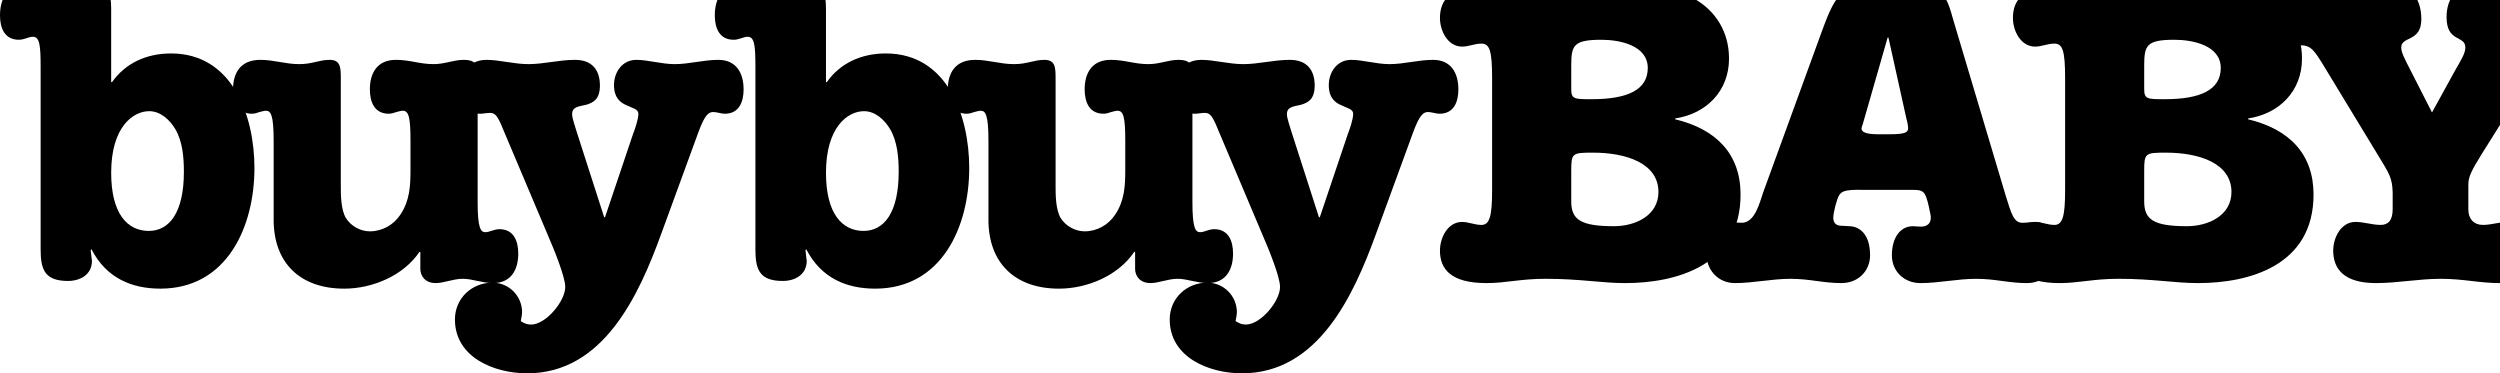 <svg xmlns="http://www.w3.org/2000/svg" viewBox="0 0 208.35 31.112"><g fill="currentColor" clip-path="url(#a)" transform="matrix(.13 0 0 -.13 0 31.112)"><path d="M26.043 196.28c0 13.719-.547 19.473-4.941 19.473-2.743 0-5.477-1.918-9.043-1.918-9.04 0-12.06 7.394-12.06 15.617 0 10.691 4.669 19.199 16.173 19.199 7.128 0 14.53-2.746 21.934-2.746 8.234 0 16.172 2.746 24.129 2.746 6.586 0 9.035-4.121 9.035-14.808V186.69h.558c8.496 12.059 21.922 18.368 37.828 18.368 39.477 0 53.457-40.028 53.457-73.465 0-37.555-17.547-77.313-60.308-77.313-18.098 0-34.543 6.574-44.145 25.226l-.547-.559.832-6.843c0-8.77-7.402-12.891-15.359-12.891-14.535 0-17.543 6.855-17.543 20.02v117.05zm91.84-67.16c0 9.32-.832 19.469-5.488 27.414-3.555 6.039-9.59 11.52-16.723 11.52-10.406 0-24.402-10.145-24.402-39.485 0-26.316 10.422-37.285 24.133-37.285 13.153 0 22.481 11.797 22.481 37.836"/><path d="M218.48 120.35c0-5.758 0-15.352 3.293-20.84 3.281-5.195 9.316-8.488 15.339-8.488 7.95 0 15.352 4.113 19.746 10.96 5.762 8.77 6.297 18.099 6.297 28.244v18.91c0 14.808-1.089 19.187-4.929 19.187-1.368 0-2.743-.54-4.114-.82-1.648-.551-3.015-1.086-4.929-1.086-9.043 0-12.071 7.395-12.071 15.617 0 10.422 4.668 18.918 16.719 18.918 9.055 0 15.086-2.738 24.133-2.738 7.398 0 12.613 2.738 19.461 2.738 7.129 0 8.777-3.02 8.777-9.047v-82.25c0-16.441 1.914-19.187 4.934-19.187 2.746 0 5.476 1.925 9.055 1.925 9.031 0 12.058-7.394 12.058-15.637 0-10.41-4.668-18.914-16.183-18.914-6.852 0-13.165 2.754-19.461 2.754-6.028 0-12.063-2.754-17.266-2.754-6.863 0-9.871 4.676-9.871 9.051V77.87h-.551c-10.144-15.09-29.883-23.594-48.25-23.594-28.23 0-45.234 16.457-45.234 44.141v50.72c0 16.725-1.914 19.186-4.922 19.186-1.375 0-2.754-.539-4.121-.82-1.641-.55-3.02-1.086-4.934-1.086-9.051 0-12.058 7.395-12.058 15.617 0 10.422 4.66 18.918 17.539 18.918 8.769 0 15.898-2.738 24.953-2.738 8.484 0 12.605 2.738 19.461 2.738 7.129 0 7.129-5.21 7.129-12.34v-68.26"/><path d="M423.79 89.102C409.521 49.903 386.778 0 337.981 0c-21.117 0-46.332 10.156-46.332 34.539 0 13.449 10.688 23.586 24.122 23.586 10.414 0 18.918-8.496 18.918-18.926 0-1.914-.547-3.828-.821-5.742 2.188-1.38 3.836-2.195 6.582-2.195 9.59 0 21.922 15.066 21.922 24.12 0 6.583-7.676 25.224-10.683 32.067l-27.696 65.523c-4.656 11.511-6.023 13.98-9.859 13.98-2.199 0-4.113-.543-6.313-.543-9.043 0-12.066 7.403-12.066 15.621 0 10.422 4.668 18.922 16.18 18.922 8.222 0 17.539-2.738 26.875-2.738 9.851 0 19.453 2.738 29.863 2.738 10.703 0 15.918-6.308 15.918-16.449 0-9.05-4.395-10.973-8.777-12.34-4.387-1.09-9.043-1.09-9.043-6.03 0-2.739 2.183-8.5 2.734-10.693l17.82-55.382h.535l17.825 52.914c1.386 3.57 3.574 9.871 3.574 13.437 0 3.016-3.836 3.563-7.688 5.481-3.836 1.64-7.949 4.664-7.949 12.88 0 8.502 5.488 16.182 14.27 16.182 7.675 0 16.164-2.738 24.668-2.738 9.316 0 18.371 2.738 27.961 2.738 11.511 0 16.179-8.5 16.179-18.922 0-8.218-3.027-15.62-12.058-15.62-2.485 0-4.946 1.101-7.414 1.101-3.008 0-5.481-1.93-9.59-13.172L423.79 89.101"/><path d="M484.28 196.28c0 13.719-.547 19.473-4.941 19.473-2.734 0-5.481-1.918-9.031-1.918-9.055 0-12.063 7.394-12.063 15.617 0 10.691 4.656 19.199 16.16 19.199 7.141 0 14.536-2.746 21.938-2.746 8.23 0 16.172 2.746 24.121 2.746 6.59 0 9.051-4.121 9.051-14.808V186.69h.547c8.496 12.059 21.933 18.368 37.832 18.368 39.48 0 53.457-40.028 53.457-73.465 0-37.555-17.539-77.313-60.313-77.313-18.086 0-34.551 6.574-44.14 25.226l-.54-.559.813-6.843c0-8.77-7.402-12.891-15.352-12.891-14.531 0-17.539 6.855-17.539 20.02v117.05zm91.844-67.16c0 9.32-.828 19.469-5.496 27.414-3.555 6.039-9.59 11.52-16.719 11.52-10.422 0-24.394-10.145-24.394-39.485 0-26.316 10.422-37.285 24.121-37.285 13.152 0 22.488 11.797 22.488 37.836"/><path d="M676.71 120.35c0-5.758 0-15.352 3.289-20.84 3.293-5.195 9.316-8.488 15.352-8.488 7.949 0 15.339 4.113 19.738 10.96 5.762 8.77 6.297 18.099 6.297 28.244v18.91c0 14.808-1.082 19.187-4.942 19.187-1.355 0-2.722-.54-4.101-.82-1.653-.551-3.02-1.086-4.934-1.086-9.043 0-12.058 7.395-12.058 15.617 0 10.422 4.66 18.918 16.718 18.918 9.043 0 15.078-2.738 24.129-2.738 7.395 0 12.61 2.738 19.453 2.738 7.129 0 8.782-3.02 8.782-9.047v-82.25c0-16.441 1.914-19.187 4.929-19.187 2.746 0 5.481 1.925 9.055 1.925 9.043 0 12.062-7.394 12.062-15.637 0-10.41-4.66-18.914-16.183-18.914-6.848 0-13.145 2.754-19.461 2.754-6.027 0-12.063-2.754-17.277-2.754-6.856 0-9.864 4.676-9.864 9.051V77.87h-.547c-10.136-15.09-29.882-23.594-48.253-23.594-28.231 0-45.223 16.457-45.223 44.141v50.72c0 16.725-1.926 19.186-4.942 19.186-1.367 0-2.746-.539-4.113-.82-1.637-.55-3.015-1.086-4.929-1.086-9.043 0-12.071 7.395-12.071 15.617 0 10.422 4.668 18.918 17.551 18.918 8.77 0 15.895-2.738 24.949-2.738 8.488 0 12.61 2.738 19.461 2.738 7.133 0 7.133-5.21 7.133-12.34v-68.26"/><path d="M882.02 89.102C867.754 49.903 845.012 0 796.223 0c-21.118 0-46.34 10.156-46.34 34.539 0 13.449 10.691 23.586 24.121 23.586 10.422 0 18.926-8.496 18.926-18.926 0-1.914-.547-3.828-.828-5.742 2.195-1.38 3.836-2.195 6.582-2.195 9.597 0 21.929 15.066 21.929 24.12 0 6.583-7.675 25.224-10.691 32.067l-27.688 65.523c-4.656 11.511-6.035 13.98-9.871 13.98-2.195 0-4.101-.543-6.308-.543-9.043 0-12.063 7.403-12.063 15.621 0 10.422 4.668 18.922 16.176 18.922 8.23 0 17.547-2.738 26.875-2.738 9.859 0 19.449 2.738 29.883 2.738 10.679 0 15.894-6.308 15.894-16.449 0-9.05-4.39-10.973-8.765-12.34-4.399-1.09-9.055-1.09-9.055-6.03 0-2.739 2.195-8.5 2.734-10.693l17.825-55.382h.546l17.813 52.914c1.387 3.57 3.57 9.871 3.57 13.437 0 3.016-3.836 3.563-7.675 5.481-3.836 1.64-7.958 4.664-7.958 12.88 0 8.502 5.489 16.182 14.258 16.182 7.688 0 16.172-2.738 24.688-2.738 9.316 0 18.359 2.738 27.949 2.738 11.516 0 16.184-8.5 16.184-18.922 0-8.218-3.032-15.62-12.063-15.62-2.473 0-4.941 1.101-7.41 1.101-3 0-5.473-1.93-9.594-13.172L882.02 89.101"/><path d="M956.56 189.16c0 17.82-1.641 22.207-6.856 22.207-4.394 0-8.215-1.926-12.336-1.926-9.312 0-14.246 10.149-14.246 18.368 0 11.792 6.855 20.839 30.977 20.839 12.609 0 23.574-2.75 37.285-2.75 23.843 0 39.473 2.75 54.273 2.75 14.27 0 27.69-1.648 39.48-7.949 14.81-7.949 23.3-21.93 23.3-38.93 0-20.839-14.53-35.355-34.53-38.378v-.551c26.3-6.309 41.93-22.199 41.93-48.25 0-45.785-41.66-56.75-74.02-56.75-15.07 0-28.78 2.754-50.98 2.754-16.184 0-25.488-2.754-37.832-2.754-23.028 0-29.883 9.05-29.883 20.84 0 8.219 4.934 18.367 14.246 18.367 4.121 0 7.942-1.914 12.336-1.914 5.215 0 6.856 5.476 6.856 22.199v71.828zm50.727-6.859c0-6.571 1.91-6.571 13.15-6.571 23.04 0 35.91 6.028 35.91 20.008 0 14.531-18.08 18.09-29.6 18.09-18.11 0-19.46-3.559-19.46-16.719v-14.808zm0-72.102c0-11.512 5.75-15.887 27.41-15.887 13.71 0 28.49 6.844 28.49 21.93 0 18.367-20.54 25.219-41.93 25.219-13.42 0-13.97-.281-13.97-11.793v-19.469"/><path d="M1194.2 117.61c-11.79.278-13.44-1.097-15.08-3.293-1.64-2.461-3.84-11.507-3.84-14.535 0-3.555 1.92-5.207 5.48-5.207 2.19 0 3.3-.262 4.66-.262 5.76 0 13.44-4.12 13.44-18.652 0-10.137-7.68-17.82-18.37-17.82-11.79 0-20.29 2.742-32.62 2.742-12.07 0-23.87-2.742-35.64-2.742-10.69 0-18.36 8.23-18.36 19.188 0 13.984 6.85 20.02 13.41 20.02 3.03 0 6.05-.547 9.33-.547 8.51 0 11.51 13.152 13.71 19.457l37.56 103.08c10.14 27.691 13.15 29.88 43.04 29.88 12.89 0 23.84 0 29.61-3.009 7.13-3.844 8.22-7.129 11.78-19.742l33.45-112.12c3.56-11.516 5.21-17.55 10.68-17.55 3.03 0 5.77.546 8.24.546 6.58 0 13.42-5.215 13.42-20.02 0-10.957-7.67-19.188-18.63-19.188-11.79 0-20.29 2.742-32.62 2.742-12.07 0-23.85-2.742-35.64-2.742-10.7 0-18.37 7.684-18.37 17.82 0 11.785 5.74 18.652 13.44 18.652 1.36 0 3.01-.273 5.19-.273 3.85 0 6.32 1.914 6.32 5.742 0 1.934-.56 3.3-.83 4.942-.54 2.746-1.64 7.945-3.02 10.144-1.65 2.742-4.38 2.742-8.5 2.742h-31.24zm0 42.211c-.27-1.094-.82-1.914-.82-3.011 0-2.204 3.29-3.559 10.41-3.559h7.4c9.86 0 12.06 1.086 12.06 3.836 0 1.926-.82 5.484-1.37 7.394l-11.24 50.715h-.54l-15.9-55.375"/><path d="M1323.9 189.16c0 17.82-1.65 22.207-6.87 22.207-4.37 0-8.21-1.926-12.32-1.926-9.33 0-14.27 10.149-14.27 18.368 0 11.792 6.87 20.839 30.99 20.839 12.6 0 23.56-2.75 37.28-2.75 23.84 0 39.47 2.75 54.27 2.75 14.27 0 27.69-1.648 39.48-7.949 14.81-7.949 23.3-21.93 23.3-38.93 0-20.839-14.53-35.355-34.53-38.378v-.551c26.31-6.309 41.93-22.199 41.93-48.25 0-45.785-41.67-56.75-74.01-56.75-15.08 0-28.79 2.754-50.99 2.754-16.18 0-25.49-2.754-37.84-2.754-23.01 0-29.88 9.05-29.88 20.84 0 8.219 4.94 18.367 14.27 18.367 4.11 0 7.95-1.914 12.32-1.914 5.22 0 6.87 5.476 6.87 22.199v71.828zm50.7-6.859c0-6.571 1.92-6.571 13.16-6.571 23.03 0 35.92 6.028 35.92 20.008 0 14.531-18.09 18.09-29.61 18.09-18.08 0-19.47-3.559-19.47-16.719v-14.808zm0-72.102c0-11.512 5.76-15.887 27.42-15.887 13.71 0 28.52 6.844 28.52 21.93 0 18.367-20.57 25.219-41.95 25.219-13.43 0-13.99-.281-13.99-11.793v-19.469"/><path d="M1559.1 167.23l15.08 27.415c3.57 6.308 6.3 10.418 6.3 14.257 0 7.95-12.05 3.012-12.05 19.457 0 12.344 7.13 20.293 15.62 20.293 10.96 0 22.2-2.75 33.45-2.75 11.23 0 19.18 2.75 30.16 2.75 12.33 0 19.19-9.043 19.19-20.839 0-8.223-4.93-18.368-14.27-18.368-3.83 0-7.39 1.375-11.23 1.375-3.02 0-5.21-.547-7.4-3.007-3.02-3.571-6.3-9.063-9.06-13.168l-33.71-53.731c-6.84-10.973-8.78-15.086-8.78-19.742V105c0-6.035 3.58-9.863 9.33-9.863 5.49 0 10.69 1.914 15.91 1.914 9.3 0 14.25-10.137 14.25-18.367 0-11.79-6.86-20.84-19.19-20.84-13.71 0-23.02 2.742-38.12 2.742-13.97 0-27.67-2.742-41.38-2.742-20.56 0-27.43 9.05-27.43 20.84 0 8.23 4.94 18.367 14.26 18.367 5.49 0 10.7-1.914 16.17-1.914 4.66 0 7.69 2.734 7.69 10.136v10.688c-.28 9.32-2.2 12.062-9.06 23.312l-31.79 52.36c-2.2 3.558-6.86 11.78-9.87 15.07-2.19 2.469-4.65 3.57-7.94 3.57-3.84 0-7.13-.828-10.97-.828-9.33 0-14.26 10.145-14.26 18.368 0 11.796 6.86 20.839 20.57 20.839 10.95 0 22.19-2.75 33.44-2.75 10.13 0 19.19 2.75 30.14 2.75 12.62 0 18.11-9.867 18.11-21.66 0-14.801-12.88-10.687-12.88-18.09 0-3.02 1.9-6.851 5.75-14.257l13.97-27.415m87.8-107.066c4.26 0 7.9 1.508 10.94 4.516 3.01 3.047 4.51 6.687 4.51 10.926 0 4.257-1.5 7.93-4.51 10.949-3.04 3.007-6.68 4.511-10.94 4.511-4.23 0-7.9-1.504-10.93-4.511-3.01-3.02-4.52-6.692-4.52-10.95 0-4.238 1.51-7.878 4.52-10.925 3.03-3.008 6.7-4.516 10.93-4.516m0 33.215c4.93 0 9.11-1.738 12.59-5.176 3.45-3.484 5.18-7.676 5.18-12.598 0-4.863-1.73-9.004-5.18-12.508-3.48-3.496-7.66-5.254-12.59-5.254-4.86 0-9.04 1.758-12.55 5.254-3.46 3.504-5.21 7.645-5.21 12.508 0 4.922 1.73 9.114 5.18 12.598 3.47 3.438 7.66 5.176 12.58 5.176"/><path d="M1647.9 75.891c1.98 0 3.16 1.063 3.16 2.645v.039c0 1.785-1.24 2.695-3.24 2.695h-4.1v-5.38h4.18zm-8.29 9.098h8.55c2.38 0 4.23-.68 5.45-1.903 1.08-1.054 1.63-2.539 1.63-4.308v-.04c0-3.015-1.64-4.91-4.03-5.808l4.59-6.691h-4.8l-4.03 6.008h-3.25v-6.008h-4.11v18.75"/></g></svg>